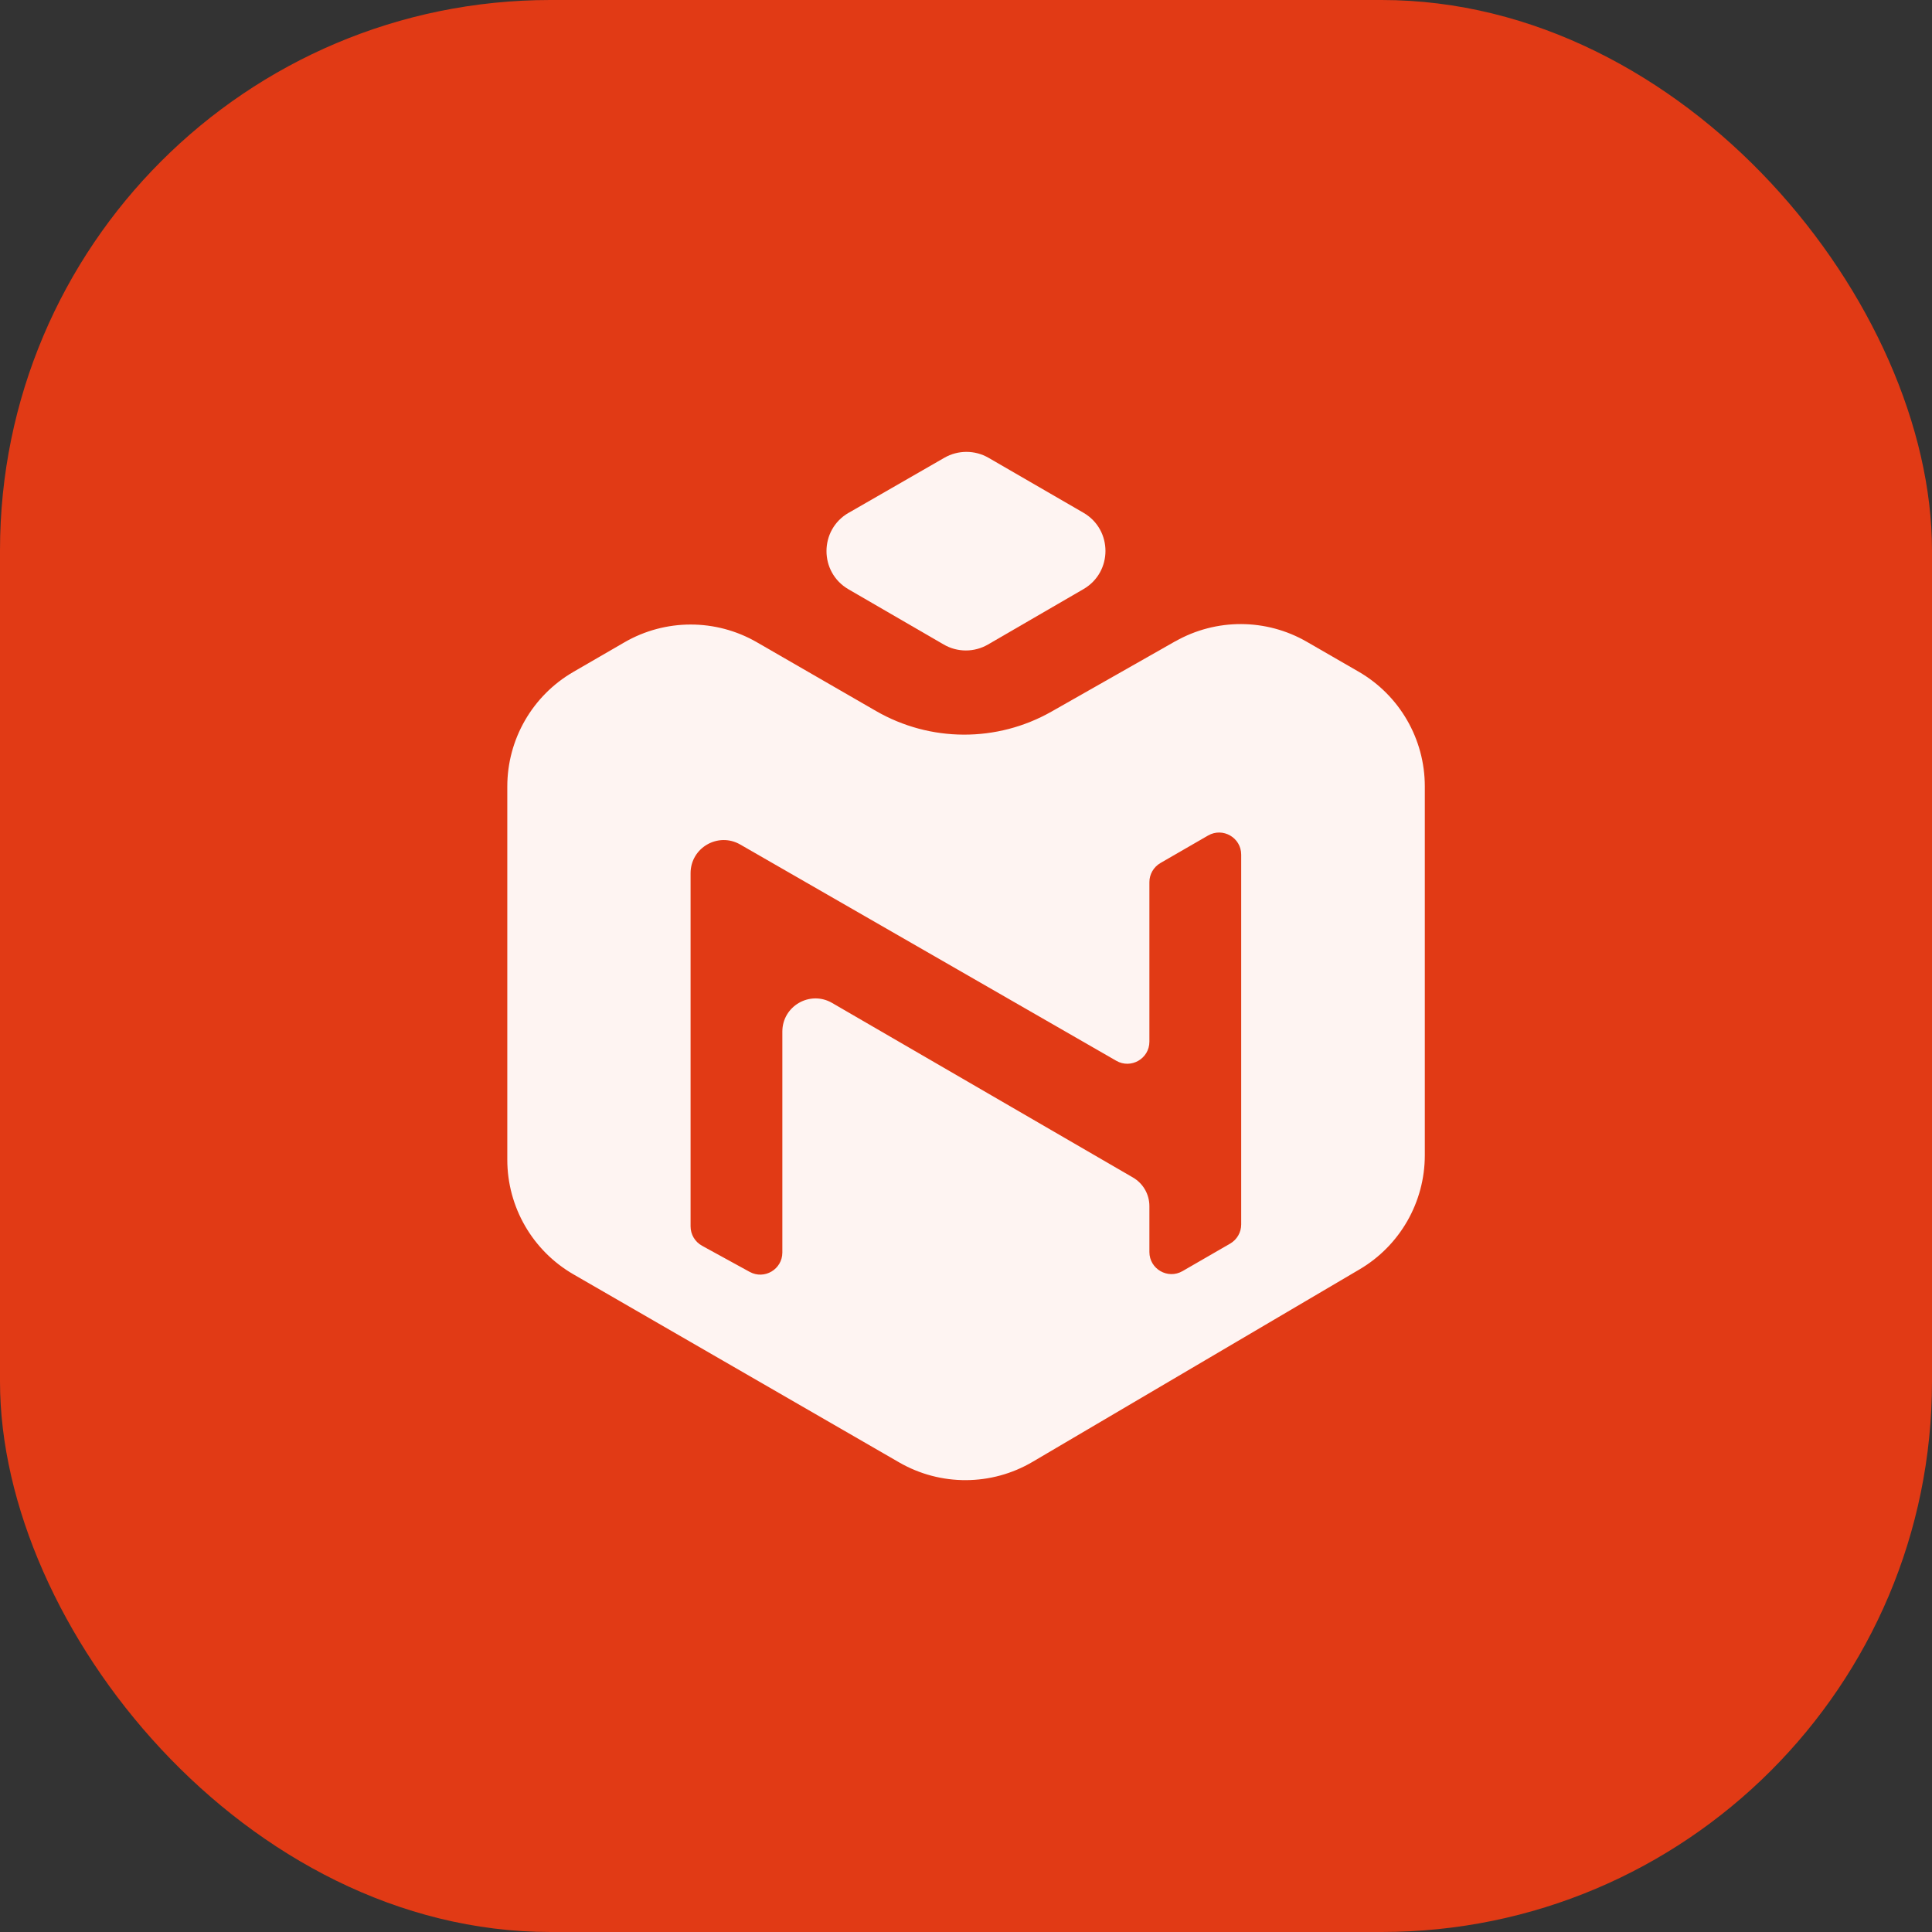 <?xml version="1.0" encoding="UTF-8"?>
<svg id="Layer_2" data-name="Layer 2" xmlns="http://www.w3.org/2000/svg" viewBox="0 0 512 512">
  <rect x="0" y="0" width="512" height="512" fill="#333333" stroke="none"/>
  <defs>
    <style>
      .cls-1 {
        fill: #e13a15;
      }

      .cls-2 {
        fill: #fef4f2;
      }
    </style>
  </defs>
  <g id="Layer_1-2" data-name="Layer 1">
    <g>
      <rect class="cls-1" width="512" height="512" rx="145.86" ry="145.86"/>
      <g>
        <path class="cls-2" d="M224.89,135.91l25.38-14.6c3.62-2.08,8.08-2.08,11.7.01l25.15,14.56c7.78,4.5,7.79,15.74,0,20.25l-25.29,14.67c-3.63,2.11-8.11,2.11-11.74,0l-25.23-14.63c-7.79-4.52-7.77-15.77.03-20.27Z"/>
        <path class="cls-2" d="M311.44,169.96l-32.78,18.62c-14.44,8.2-32.13,8.14-46.51-.16l-31.56-18.21c-10.87-6.28-24.27-6.27-35.14.03l-13.5,7.82c-10.84,6.28-17.51,17.85-17.51,30.38v98.89c0,12.54,6.69,24.13,17.56,30.4l31.02,17.91,55.27,31.91c10.95,6.32,24.46,6.27,35.36-.15l86.64-51c10.72-6.31,17.3-17.82,17.3-30.25v-97.76c0-12.54-6.69-24.13-17.56-30.4l-13.69-7.9c-10.78-6.23-24.06-6.27-34.89-.12ZM220.5,265.78c-5.85-3.38-13.17.84-13.17,7.6v58.55c0,4.45-4.76,7.27-8.66,5.13l-12.62-6.92c-1.87-1.03-3.04-2.99-3.04-5.13v-93.6c0-6.75,7.3-10.97,13.15-7.61l99.67,57.32c3.9,2.24,8.77-.57,8.77-5.07v-42.27c0-2.09,1.12-4.02,2.93-5.07l12.62-7.29c3.9-2.25,8.78.56,8.78,5.07v98.01c0,2.09-1.12,4.02-2.93,5.07l-12.62,7.29c-3.9,2.25-8.78-.56-8.78-5.07v-12.16c0-3.12-1.65-6-4.34-7.57"/>
      </g>
    </g>
  </g>
</svg>